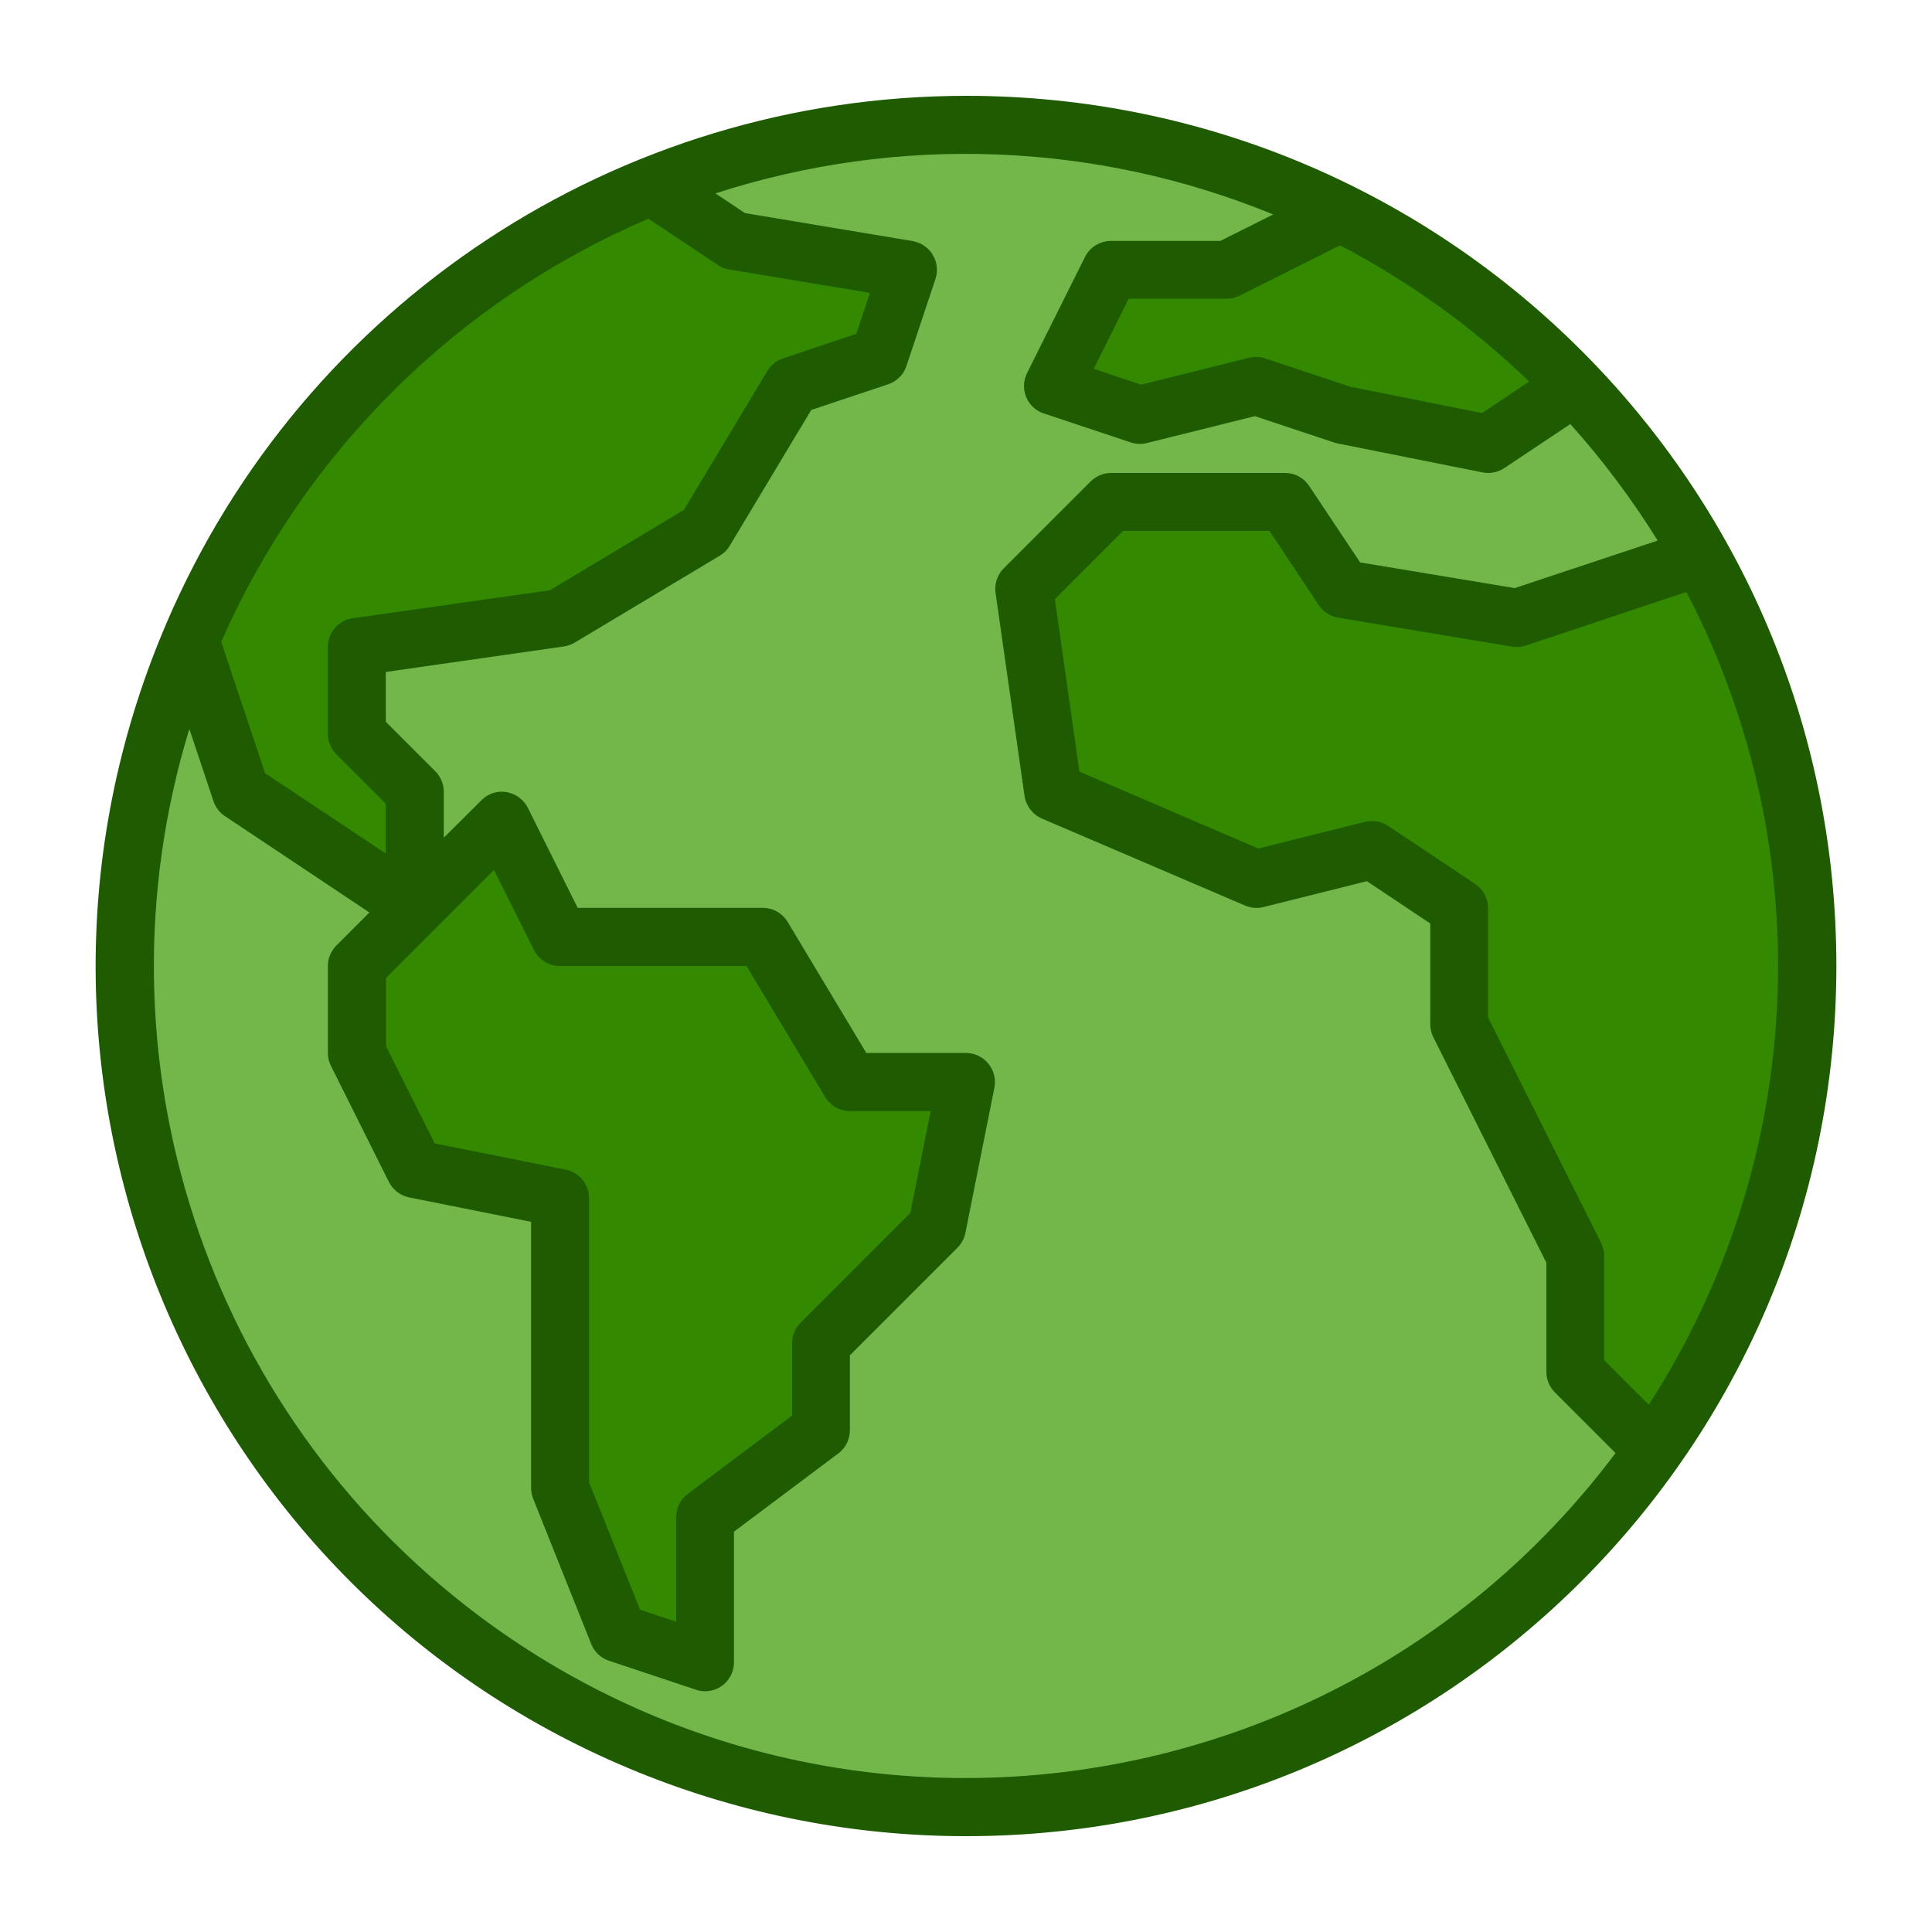 <?xml version="1.0" encoding="utf-8"?>
<!-- Generator: Adobe Illustrator 24.0.3, SVG Export Plug-In . SVG Version: 6.00 Build 0)  -->
<svg version="1.1" id="Layer_1" xmlns="http://www.w3.org/2000/svg" xmlns:xlink="http://www.w3.org/1999/xlink" x="0px" y="0px"
	 viewBox="0 0 1000 1000" style="enable-background:new 0 0 1000 1000;" xml:space="preserve">
<style type="text/css">
	.st0{fill:#1F5B00;}
	.st1{fill:#338900;}
	.st2{fill:#73B74B;}
</style>
<path class="st0" d="M82.6,331.1c-93.4,230.4,17.6,492.9,248,586.3c53.8,21.8,111.3,33,169.4,33c248.7,0,450.4-201.6,450.5-450.3
	S748.9,49.6,500.2,49.6C319.9,49.6,157,157,86.1,322.7L82.6,331.1z"/>
<path class="st1" d="M853.4,727.1L830.3,704v-53.8c0-2.3-0.5-4.6-1.5-6.7l-58.6-116.9V470c0-5-2.5-9.7-6.7-12.5l-45-30
	c-3.5-2.4-7.9-3.1-12-2.1l-55.2,13.8l-92.6-39.8L546,310.1l35.3-35.3h75.8l25.5,38.4c2.3,3.4,5.9,5.8,10,6.5l90.1,15
	c2.4,0.4,4.9,0.2,7.2-0.6l83-27.7C942.5,440,935.1,600.6,853.4,727.1z"/>
<path class="st1" d="M791.5,197.5l-24.4,16.3l-68.1-13.6l-44.2-14.7c-2.7-0.9-5.6-1-8.4-0.3l-55.8,13.9l-24.5-8.2l18.1-36.3h50.8
	c2.3,0,4.6-0.5,6.7-1.6l51.9-26C729.6,145.8,762.5,169.5,791.5,197.5z"/>
<path class="st1" d="M335.6,113.2l36,24c1.8,1.2,3.8,2,5.9,2.3l72.8,12.1l-7.1,21.2l-37.9,12.7c-3.4,1.1-6.3,3.4-8.1,6.5L354,263.9
	l-69.3,41.6L182.6,320c-7.4,1-12.9,7.4-12.9,14.8v45c0,4,1.6,7.8,4.4,10.6l25.6,25.6v25.8l-62.5-41.6l-22.7-68
	C157.8,233.8,236.8,155.5,335.6,113.2z"/>
<path class="st1" d="M292.8,605.4L225,591.8l-25.2-50.3v-35.3l55.9-55.9l20.7,41.4c2.5,5.1,7.7,8.3,13.4,8.3h96.6l40.7,67.8
	c2.7,4.5,7.6,7.3,12.9,7.3h41.7l-10.5,52.7l-56.8,56.8c-2.8,2.8-4.4,6.6-4.4,10.6v37.5l-54,40.5c-3.8,2.8-6,7.3-6,12v54.2l-18.7-6.2
	l-26.4-65.9V620.1C304.9,613,299.8,606.8,292.8,605.4z"/>
<path class="st2" d="M247.7,836.2C106.2,730,46.3,546.5,98,377.3l12.5,37.4c1.1,3.2,3.1,5.9,5.9,7.7l74.8,49.9l-17.1,17.1
	c-2.8,2.8-4.4,6.6-4.4,10.6v45c0,2.3,0.5,4.6,1.6,6.7l30,60.1c2.1,4.1,6,7.1,10.5,8l63.1,12.6v137.8c0,1.9,0.4,3.8,1.1,5.6l30,75.1
	c1.6,4.1,5,7.3,9.2,8.7l45,15c1.5,0.5,3.1,0.8,4.7,0.8c8.3,0,15-6.7,15-15v-67.6l54-40.5c3.8-2.8,6-7.3,6-12v-38.8l55.7-55.7
	c2.1-2.1,3.5-4.8,4.1-7.7l15-75.1c1.6-8.1-3.6-16-11.8-17.7c-1-0.2-1.9-0.3-2.9-0.3h-51.6l-40.7-67.8c-2.7-4.5-7.6-7.3-12.9-7.3
	h-95.8l-25.8-51.8c-2.2-4.3-6.3-7.3-11-8.1c-4.8-0.8-9.6,0.7-13,4.2l-19.5,19.4v-23.8c0-4-1.6-7.8-4.4-10.6l-25.6-25.6v-25.8
	l92.2-13.2c2-0.3,3.9-1,5.6-2l75.1-45c2.1-1.3,3.9-3,5.1-5.1l42.2-70.3l39.8-13.3c4.5-1.5,8-5,9.5-9.5l15-45
	c2.6-7.9-1.7-16.4-9.5-19c-0.7-0.2-1.5-0.4-2.2-0.6l-86.9-14.5l-15.3-10.2C464.8,69.5,567.1,73.3,659,111l-27.4,13.7h-56.5
	c-5.7,0-11,3.2-13.5,8.3l-30,60.1c-3.7,7.4-0.7,16.4,6.7,20.1c0.6,0.3,1.3,0.6,2,0.8l45,15c2.7,0.9,5.6,1,8.4,0.3l55.8-13.9
	l40.9,13.6c0.6,0.2,1.2,0.4,1.8,0.5l75.1,15c3.9,0.8,8,0,11.3-2.2l34.2-22.8c16.8,18.7,31.9,38.9,45.2,60.3L784,304.4l-80-13.3
	l-26.4-39.6c-2.8-4.2-7.4-6.7-12.4-6.7h-90.1c-4,0-7.8,1.6-10.6,4.4l-45,45c-3.3,3.3-4.9,8.1-4.2,12.7l15,105.1
	c0.8,5.2,4.2,9.6,9,11.7l105.1,45c3,1.3,6.4,1.6,9.5,0.8l53.6-13.4l32.8,21.9v52c0,2.3,0.5,4.6,1.5,6.7l58.6,116.9v56.5
	c0,4,1.6,7.8,4.4,10.6l31.4,31.4C696.8,937.9,433.4,975.5,247.7,836.2z"/>
</svg>
